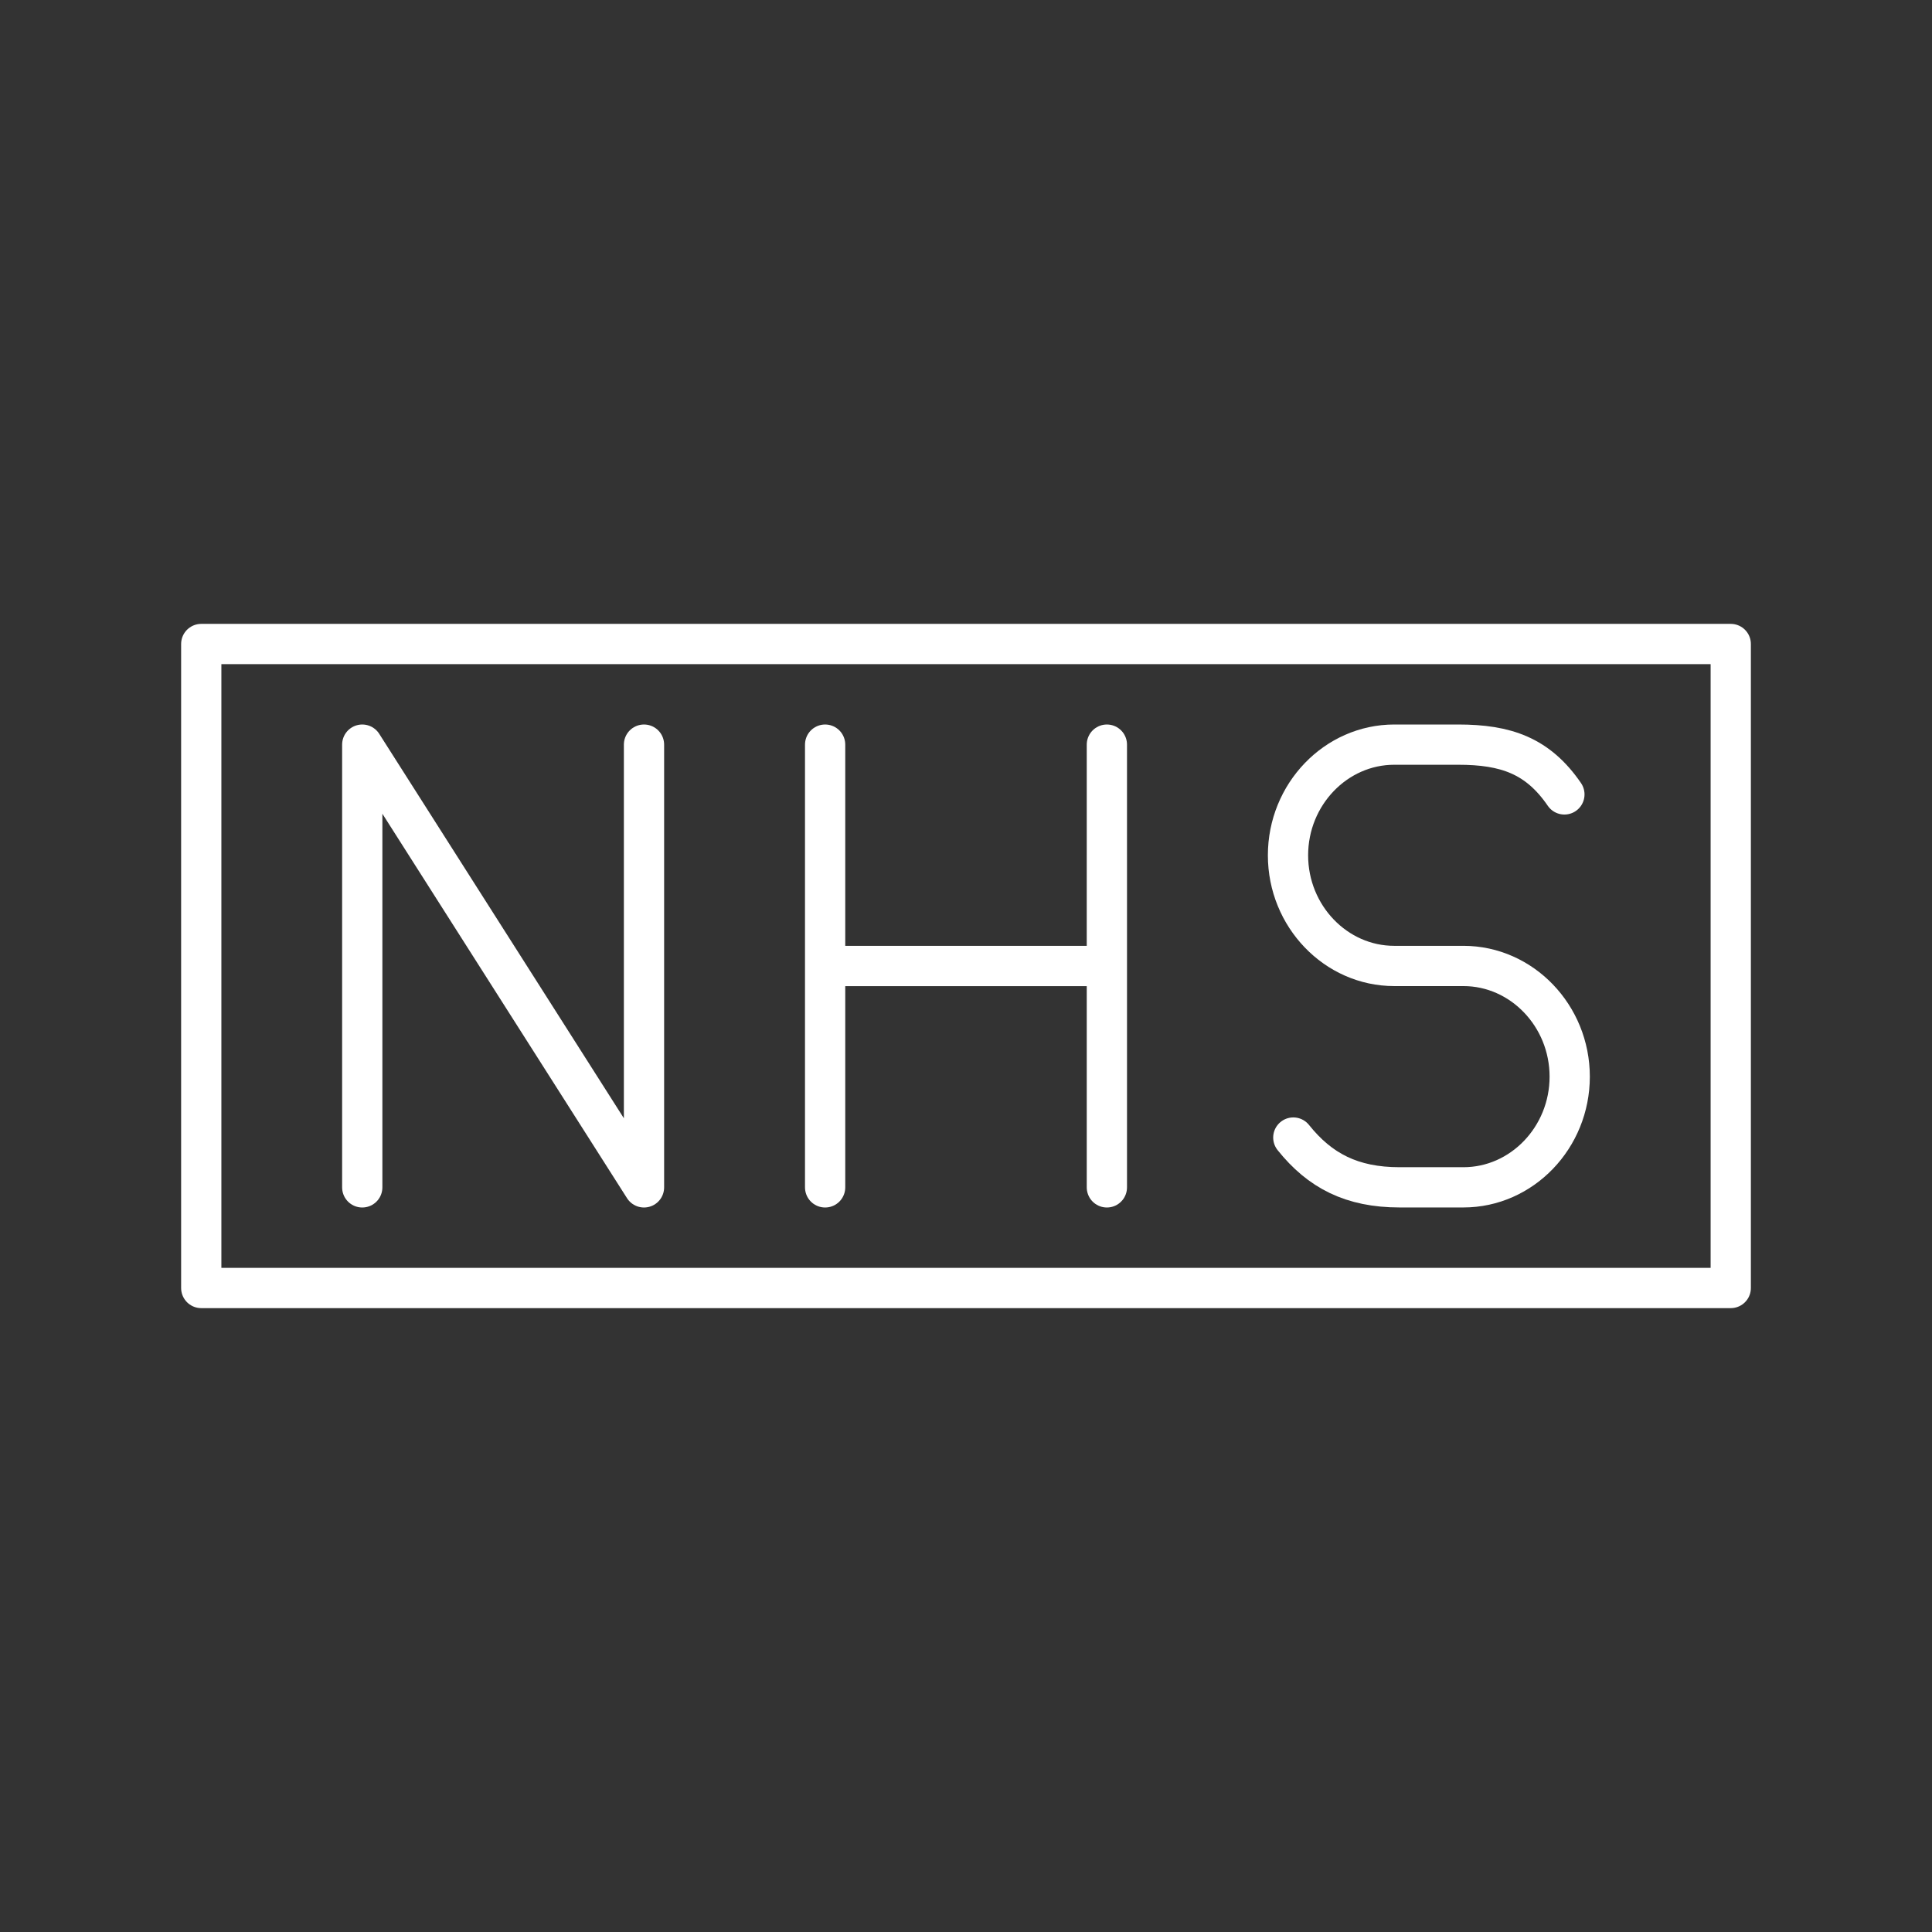 <?xml version="1.0" encoding="UTF-8" standalone="no"?>
<svg
   viewBox="0 0 48 48"
   version="1.1"
   id="svg8"
   xmlns="http://www.w3.org/2000/svg"
   xmlns:svg="http://www.w3.org/2000/svg">
  <rect x="0" y="0" width="48" height="48" fill="#333333" stroke="none"/>
  <defs
     id="defs4">
    <style
       id="style2">.a{fill:none;stroke:#fff;stroke-linecap:round;stroke-linejoin:round;}</style>
  </defs>
  <path
     class="a"
     d="M 5,16 V 32 H 43 V 16 Z" />
  <path
     class="a"
     d="m 32.132,28.262 c 0.66,0.825 1.453,1.237 2.641,1.237 h 1.585 c 1.453,0 2.641,-1.237 2.641,-2.75 v 0 c 0,-1.512 -1.189,-2.75 -2.641,-2.75 H 34.641 C 33.189,24 32,22.762 32,21.25 v 0 C 32,19.737 33.189,18.5 34.641,18.5 h 1.585 c 1.189,0 1.981,0.275 2.641,1.237" />
  <path
     class="a"
     d="M 9,29.5 V 18.5 l 7,11 V 18.5" />
  <path
     class="a"
     d="m 20.5,18.5 v 5.5 h 7 V 18.5 29.5 24 H 20.5 v 5.5" />
</svg>
